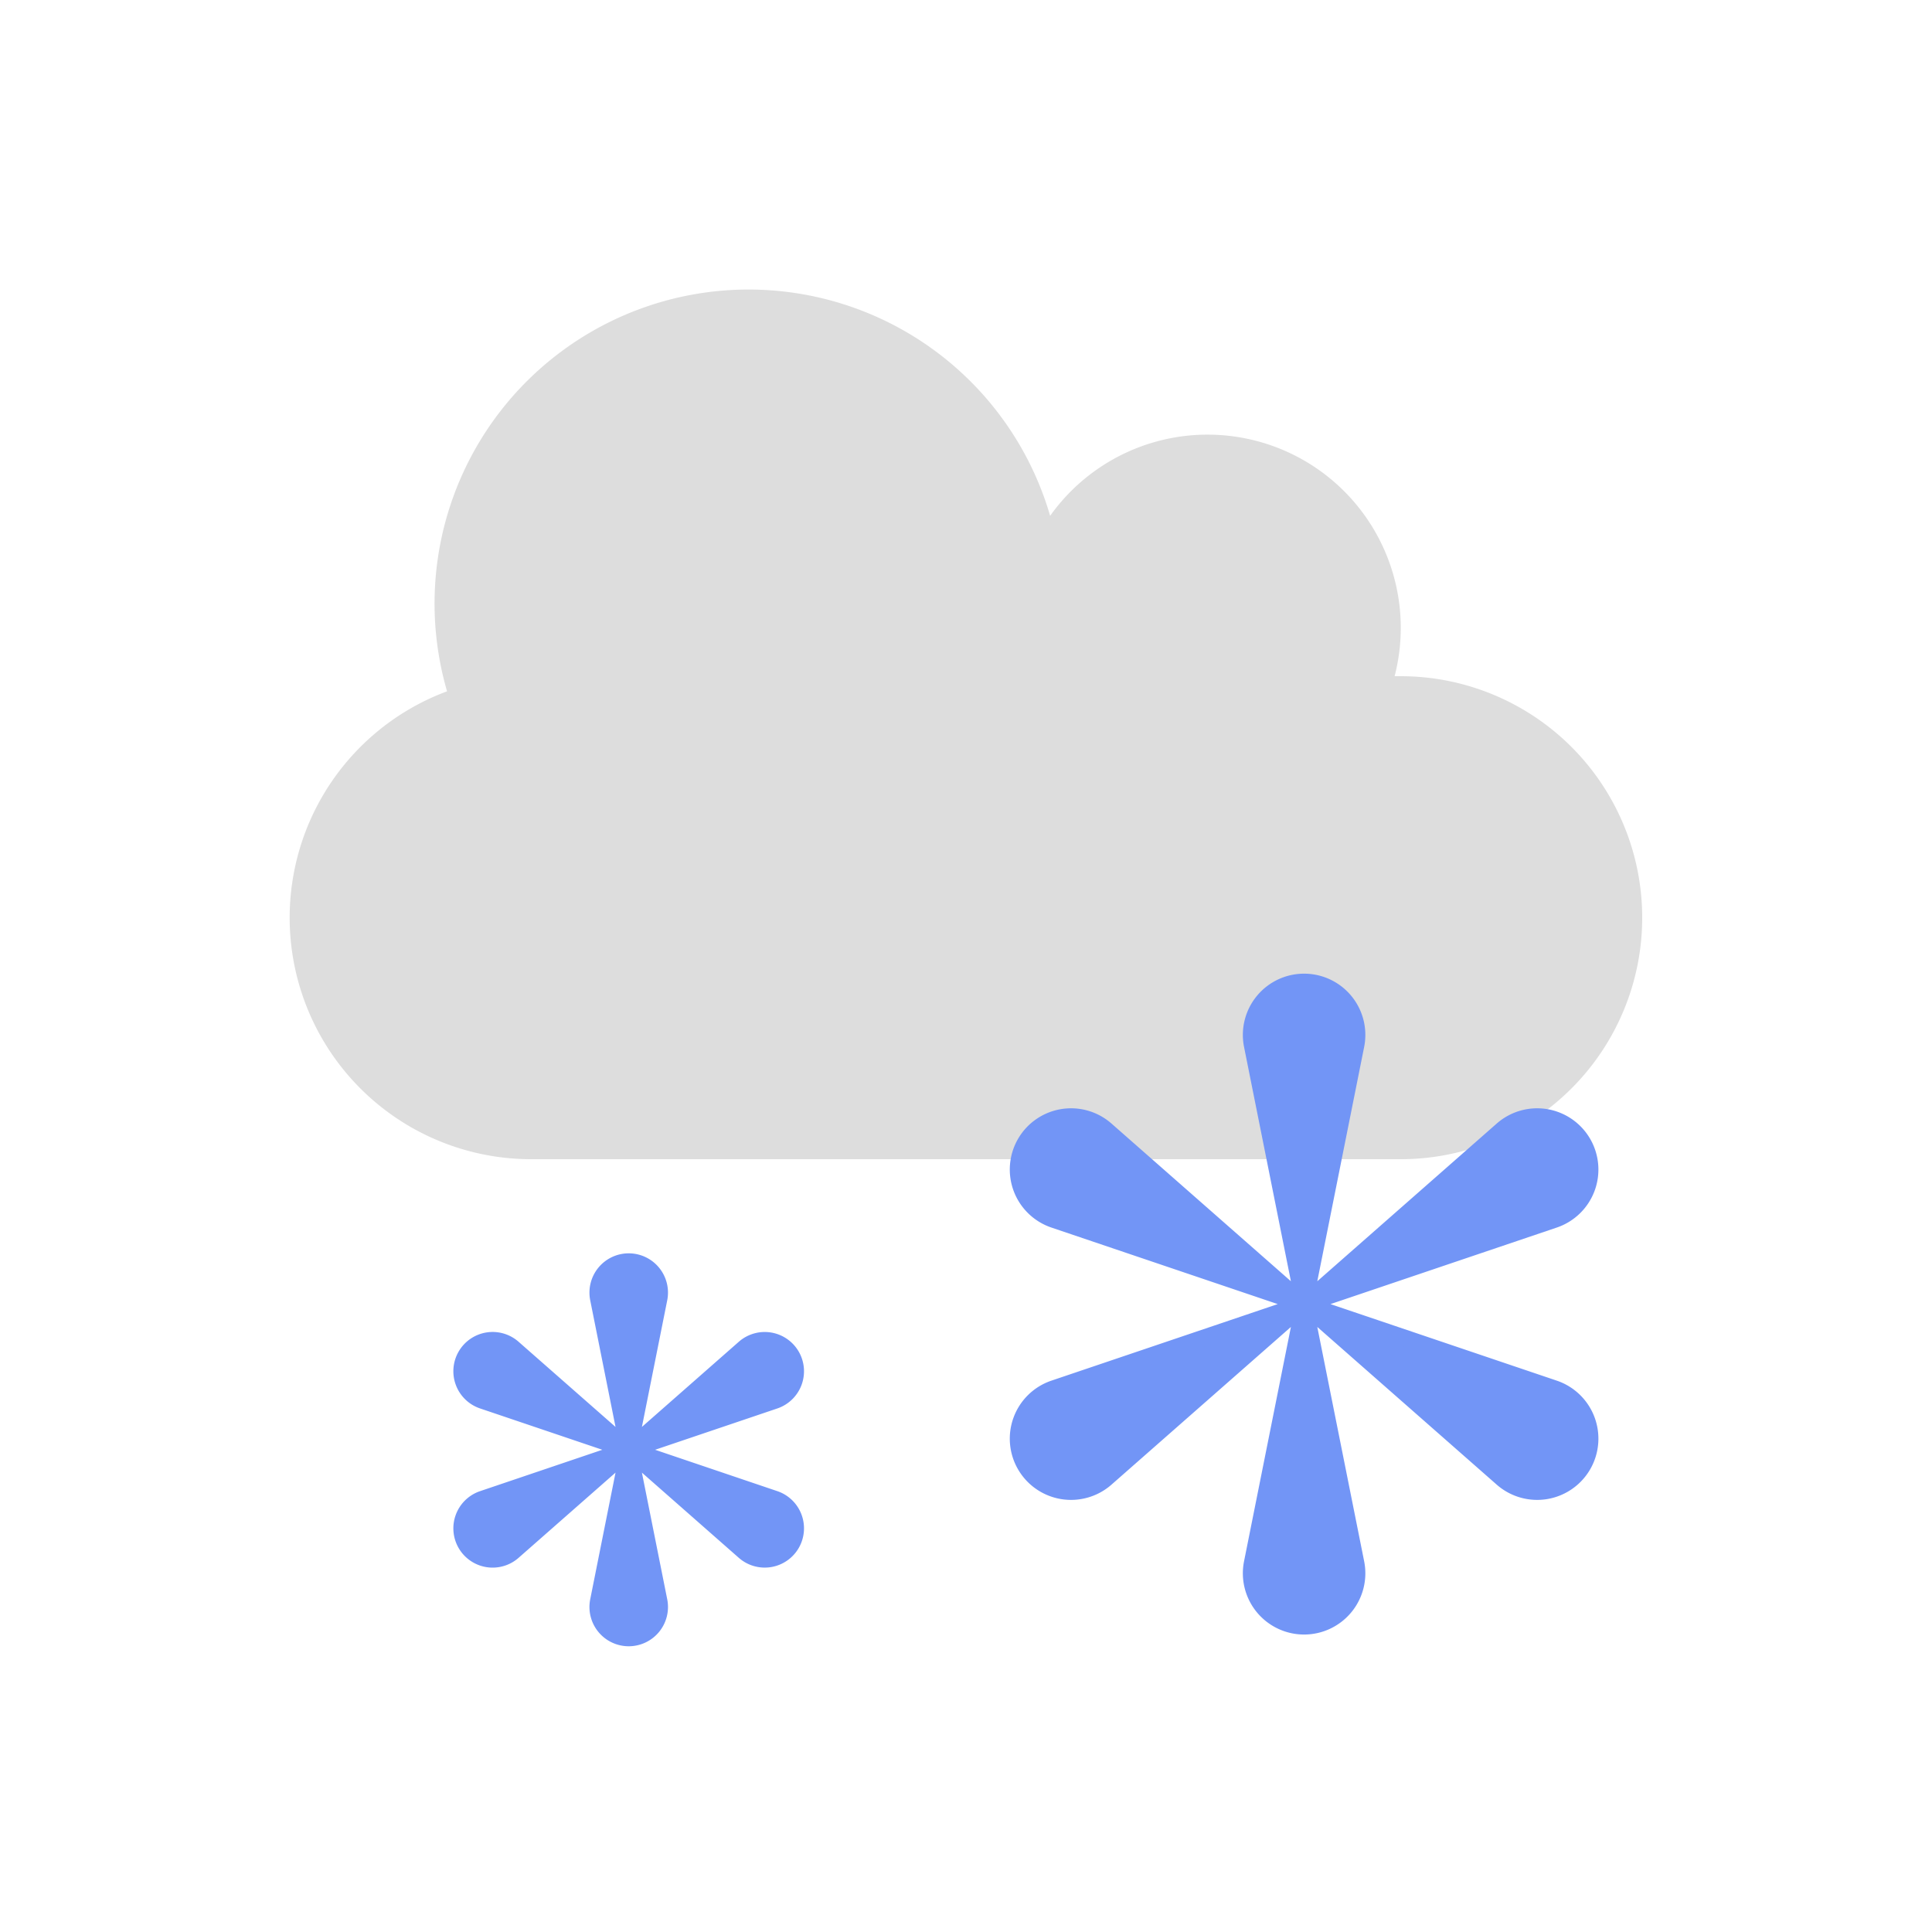 <svg xmlns="http://www.w3.org/2000/svg" width="40" height="40" fill="none"><path fill="#DDD" fill-rule="evenodd" d="M9.256 14.313a6.5 6.5 0 0 1 12.486-3.633A4 4 0 0 1 28.874 14H29a5 5 0 0 1 0 10H11a5 5 0 0 1-1.744-9.687" clip-rule="evenodd"/><path fill="#7295F6" fill-rule="evenodd" d="m27 27 1.072-5.36a1.093 1.093 0 1 0-2.144 0zl-4.105-3.608a1.093 1.093 0 1 0-1.072 1.857zl-5.177 1.752a1.093 1.093 0 1 0 1.072 1.857zl-1.072 5.36a1.093 1.093 0 1 0 2.144 0zl4.105 3.608a1.093 1.093 0 1 0 1.072-1.857zl5.177-1.751a1.093 1.093 0 1 0-1.072-1.857zM13.017 30.016l.625-3.126a.638.638 0 1 0-1.25 0zl-2.395-2.104a.638.638 0 1 0-.625 1.083zl-3.02 1.022a.638.638 0 1 0 .625 1.083zl-.625 3.127a.638.638 0 1 0 1.25 0zl2.394 2.105a.638.638 0 1 0 .626-1.083zl3.02-1.021a.638.638 0 1 0-.626-1.083z" clip-rule="evenodd"/><path stroke="#7295F6" stroke-width=".35" d="m27 27 1.072-5.36a1.093 1.093 0 1 0-2.144 0zm0 0-4.105-3.608a1.093 1.093 0 1 0-1.072 1.857zm0 0-5.177 1.751a1.093 1.093 0 1 0 1.072 1.857zm0 0-1.072 5.36a1.093 1.093 0 1 0 2.144 0zm0 0 4.105 3.608a1.093 1.093 0 1 0 1.072-1.857zm0 0 5.177-1.751a1.093 1.093 0 1 0-1.072-1.857zm-13.983 3.016.625-3.126a.638.638 0 1 0-1.25 0zm0 0-2.395-2.104a.638.638 0 1 0-.625 1.083zm0 0-3.02 1.022a.638.638 0 1 0 .625 1.083zm0 0-.625 3.127a.638.638 0 1 0 1.25 0zm0 0 2.394 2.105a.638.638 0 1 0 .626-1.083zm0 0 3.02-1.021a.638.638 0 1 0-.626-1.083z"/></svg>